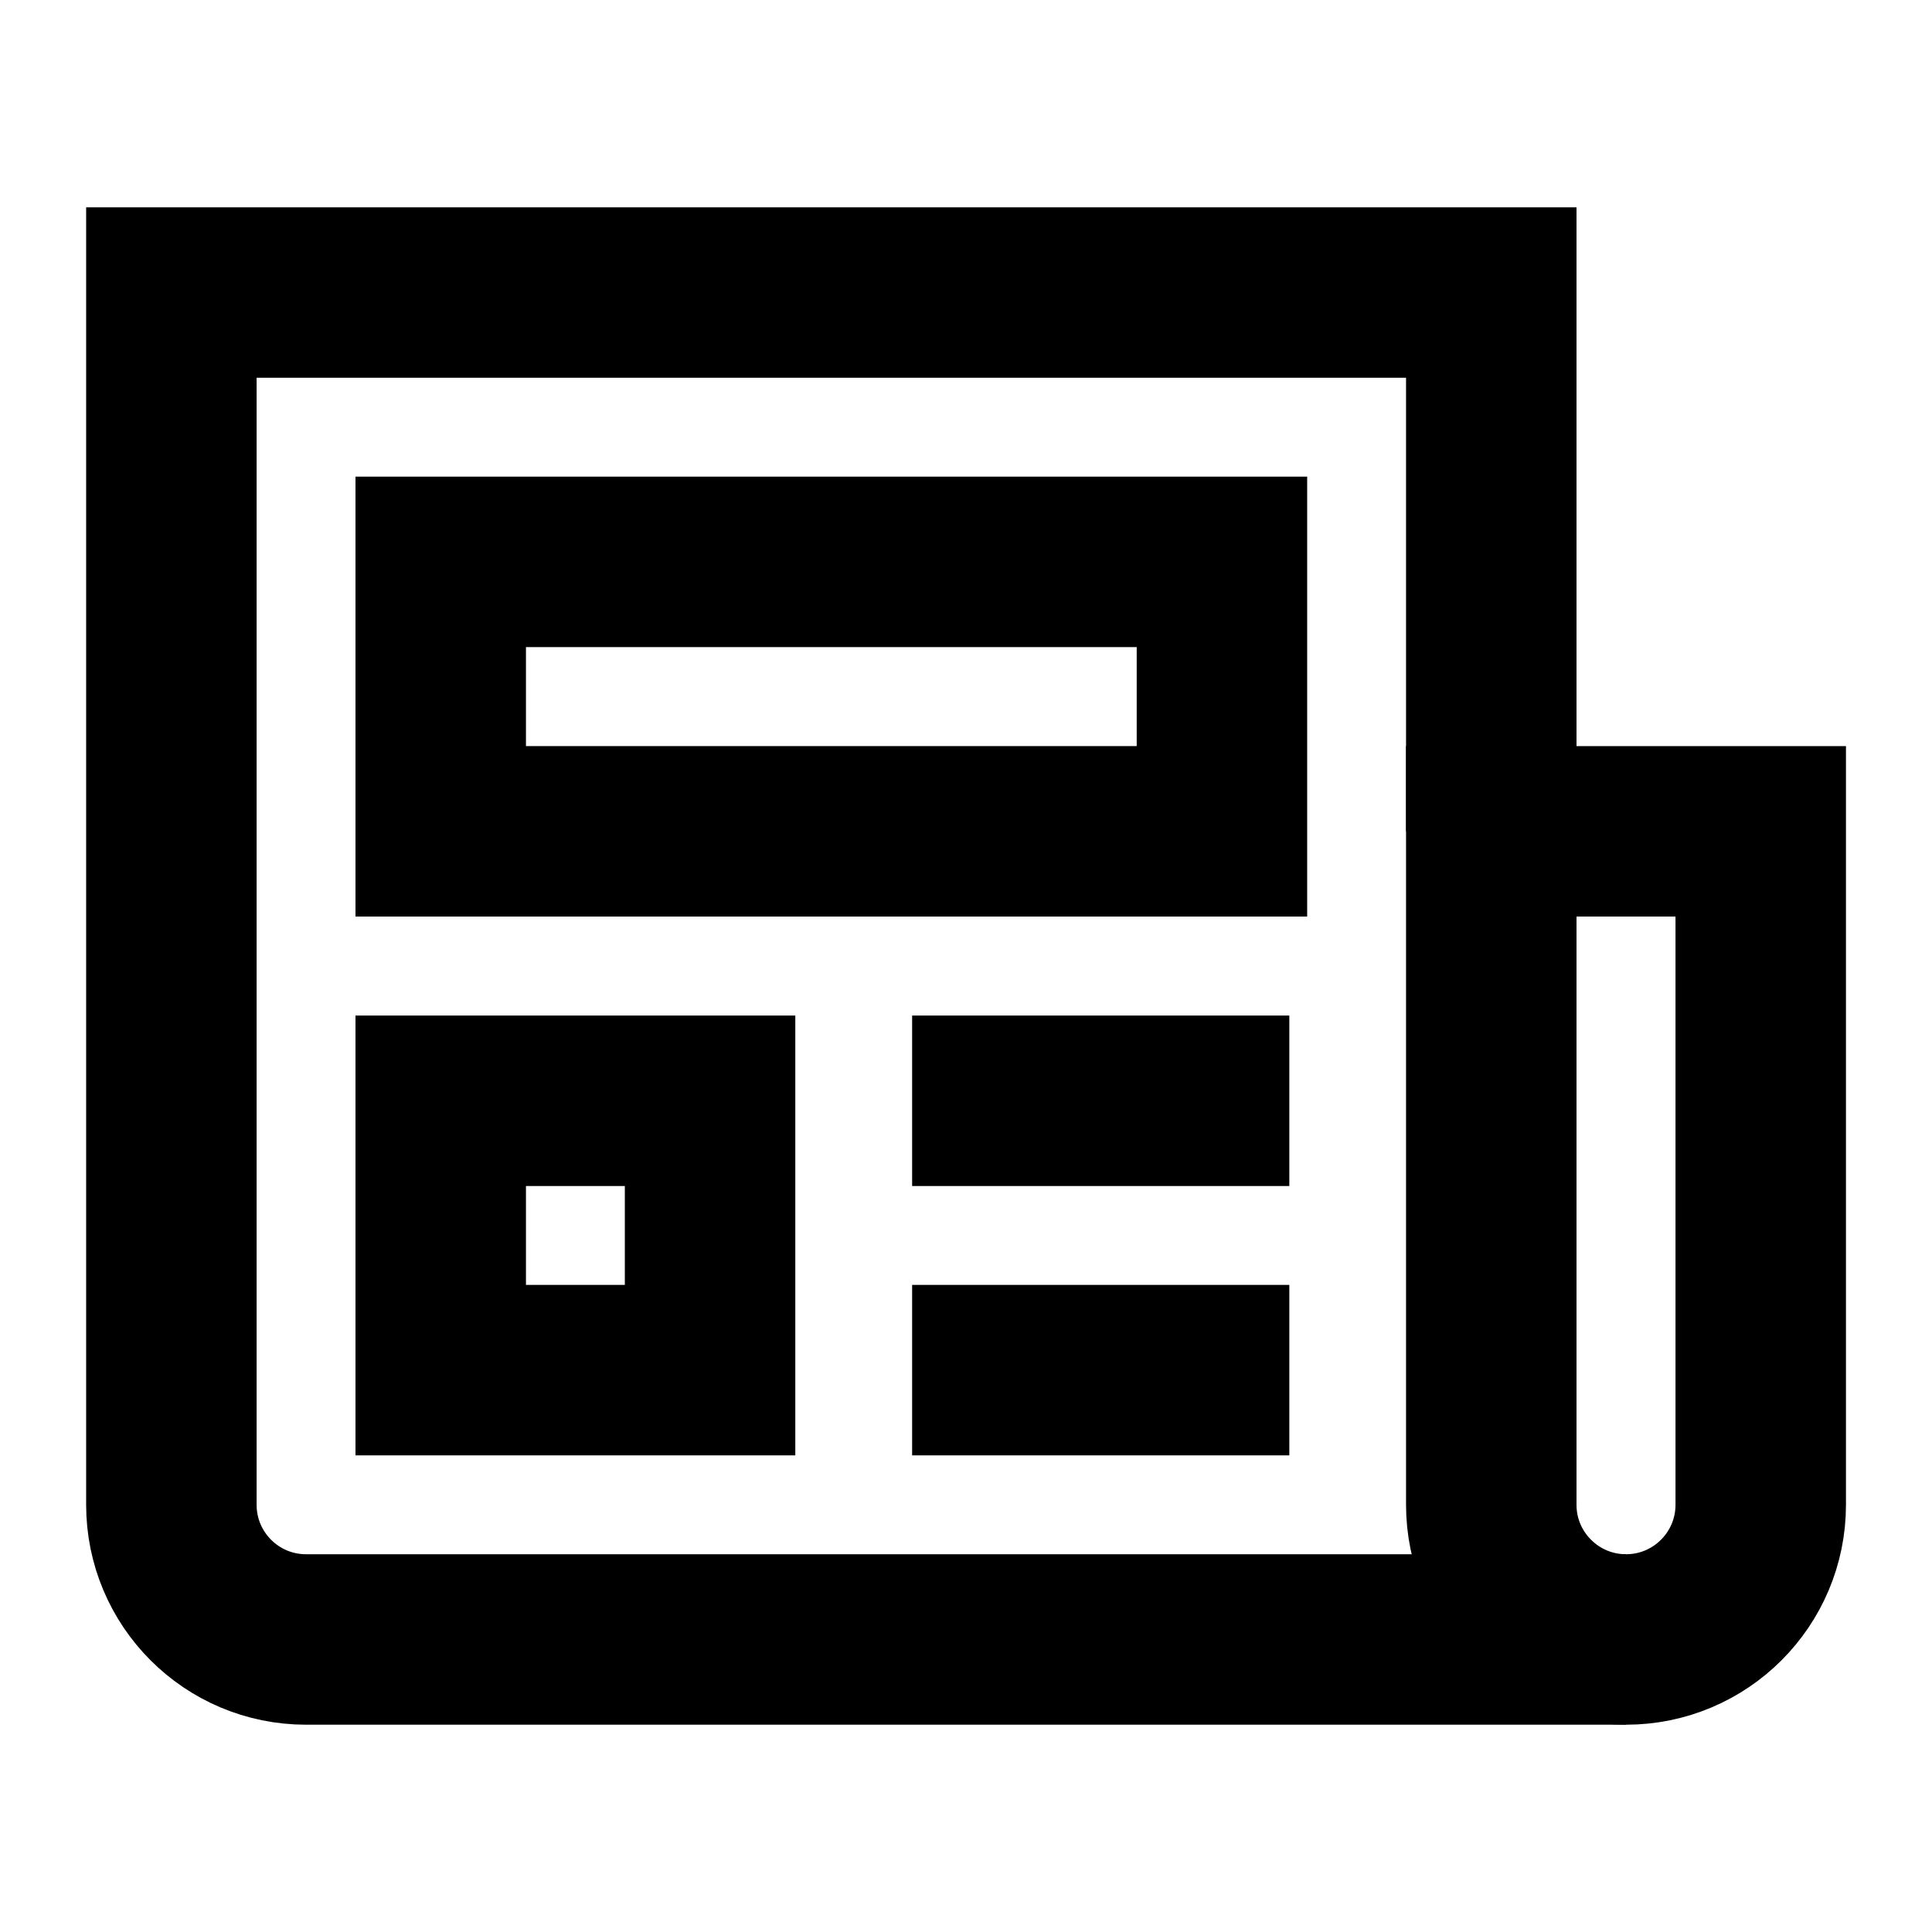 <svg width="17" height="17" viewBox="0 0 17 17" fill="none" xmlns="http://www.w3.org/2000/svg">
<g clip-path="url(#clip0_210_32060)">
<path d="M13.122 7.315V2.574H1.508V13.241C1.508 13.895 2.038 14.426 2.693 14.426H14.307" stroke="black" stroke-width="1.5" stroke-miterlimit="10"/>
<path d="M10.752 4.944H3.878V7.315H10.752V4.944Z" stroke="black" stroke-width="1.5" stroke-miterlimit="10"/>
<path d="M6.248 9.686H3.878V12.056H6.248V9.686Z" stroke="black" stroke-width="1.5" stroke-miterlimit="10"/>
<path d="M8.026 9.686H11.345" stroke="black" stroke-width="1.5" stroke-miterlimit="10"/>
<path d="M8.026 12.056H11.345" stroke="black" stroke-width="1.5" stroke-miterlimit="10"/>
<path d="M14.308 14.426C13.653 14.426 13.122 13.895 13.122 13.241V7.315H15.493V13.241C15.493 13.895 14.962 14.426 14.308 14.426Z" stroke="black" stroke-width="1.5" stroke-miterlimit="10"/>
</g>
<defs>
<clipPath id="clip0_210_32060">
<rect width="16" height="16" fill="white" transform="translate(0.5 0.5)"/>
</clipPath>
</defs>
</svg>
